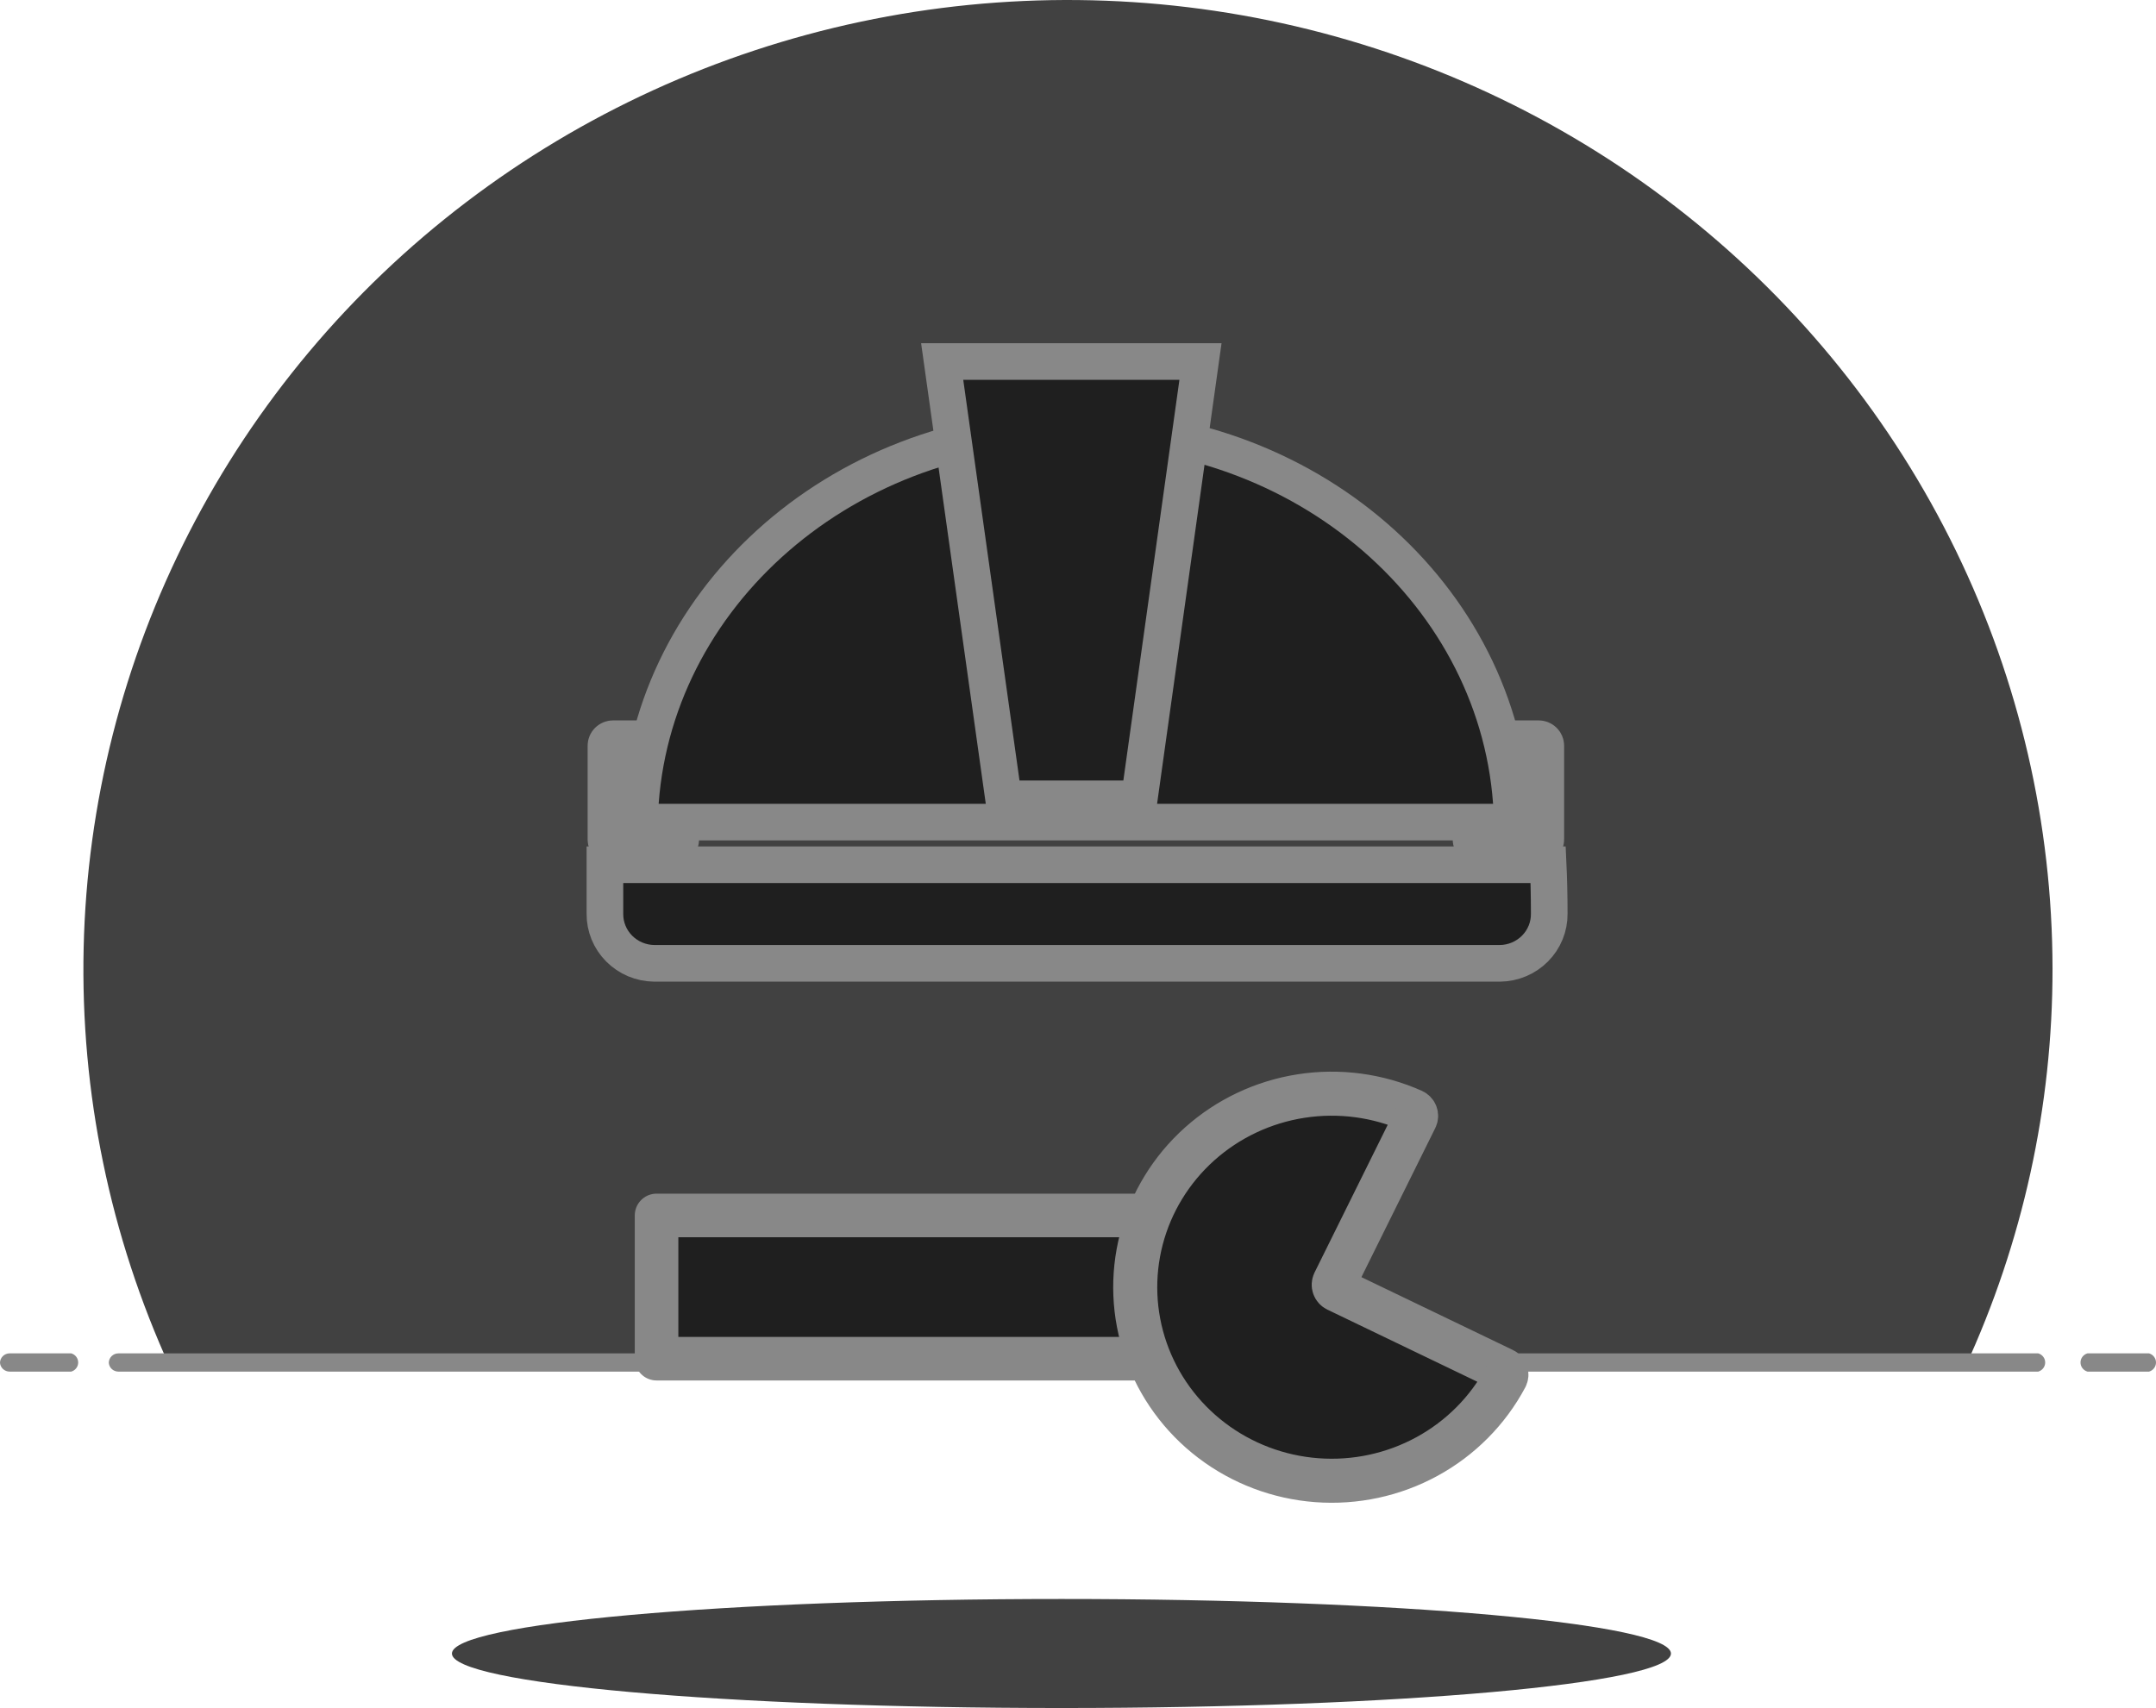 <svg width="395" height="313" viewBox="0 0 395 313" fill="none" xmlns="http://www.w3.org/2000/svg">
<path d="M376.042 177.493C376.014 151 369.971 124.848 358.357 100.952C346.742 77.056 329.849 56.021 308.915 39.387C287.981 22.753 263.536 10.941 237.368 4.815C211.201 -1.311 183.974 -1.595 157.68 3.983C131.387 9.562 106.693 20.861 85.406 37.055C64.119 53.248 46.778 73.926 34.652 97.574C22.526 121.222 15.922 147.242 15.324 173.729C14.726 200.216 20.149 226.5 31.195 250.655H359.985C370.591 227.681 376.067 202.731 376.042 177.493Z" fill="#414141"/>
<path fill-rule="evenodd" clip-rule="evenodd" d="M19.93 249.75C19.93 249.288 20.117 248.844 20.448 248.518C20.78 248.191 21.23 248.008 21.699 248.008H373.425C373.792 248.113 374.115 248.333 374.345 248.635C374.574 248.936 374.698 249.303 374.698 249.68C374.698 250.057 374.574 250.424 374.345 250.725C374.115 251.027 373.792 251.247 373.425 251.352H21.628C21.195 251.336 20.783 251.165 20.47 250.869C20.157 250.574 19.965 250.175 19.93 249.75ZM0 249.75C0 249.288 0.186 248.844 0.518 248.518C0.85 248.191 1.299 248.008 1.768 248.008H13.051C13.418 248.113 13.741 248.333 13.971 248.635C14.2 248.936 14.325 249.303 14.325 249.68C14.325 250.057 14.2 250.424 13.971 250.725C13.741 251.027 13.418 251.247 13.051 251.352H1.768C1.323 251.354 0.893 251.189 0.565 250.892C0.238 250.595 0.036 250.187 0 249.75ZM382.444 248.008C382.077 248.113 381.754 248.333 381.524 248.635C381.295 248.936 381.171 249.303 381.171 249.68C381.171 250.057 381.295 250.424 381.524 250.725C381.754 251.027 382.077 251.247 382.444 251.352H393.727C394.094 251.247 394.417 251.027 394.646 250.725C394.876 250.424 395 250.057 395 249.68C395 249.303 394.876 248.936 394.646 248.635C394.417 248.333 394.094 248.113 393.727 248.008H382.444Z" fill="#888888"/>
<path d="M194.493 313C256.158 313 306.135 308.523 306.135 303.019C306.135 297.514 256.158 293.02 194.493 293.02C132.827 293.02 82.798 297.496 82.798 303.019C82.798 308.541 132.845 313 194.493 313Z" fill="#414141"/>
<path d="M112.314 135.931H123.419C123.517 135.931 123.614 135.95 123.704 135.987C123.794 136.024 123.876 136.078 123.945 136.145C124.014 136.213 124.068 136.294 124.106 136.383C124.143 136.472 124.162 136.567 124.162 136.663V153.821C124.162 153.917 124.143 154.012 124.106 154.101C124.068 154.19 124.014 154.271 123.945 154.339C123.876 154.407 123.794 154.46 123.704 154.497C123.614 154.534 123.517 154.553 123.419 154.553H112.314C112.117 154.553 111.928 154.476 111.789 154.339C111.649 154.201 111.571 154.015 111.571 153.821V136.663C111.571 136.469 111.649 136.283 111.789 136.145C111.928 136.008 112.117 135.931 112.314 135.931Z" stroke="#888888" stroke-width="7.826"/>
<path d="M270.802 135.931H281.907C282.005 135.931 282.101 135.95 282.192 135.987C282.282 136.024 282.364 136.078 282.432 136.145C282.501 136.213 282.556 136.294 282.594 136.383C282.631 136.472 282.65 136.567 282.65 136.663V153.821C282.652 153.918 282.635 154.014 282.598 154.104C282.562 154.194 282.507 154.276 282.438 154.344C282.368 154.412 282.286 154.466 282.194 154.502C282.103 154.538 282.005 154.555 281.907 154.553H270.802C270.704 154.553 270.607 154.534 270.517 154.497C270.427 154.46 270.345 154.407 270.276 154.339C270.207 154.271 270.153 154.19 270.115 154.101C270.078 154.012 270.059 153.917 270.059 153.821V136.663C270.059 136.567 270.078 136.472 270.115 136.383C270.153 136.294 270.207 136.213 270.276 136.145C270.345 136.078 270.427 136.024 270.517 135.987C270.607 135.95 270.704 135.931 270.802 135.931Z" stroke="#888888" stroke-width="7.826"/>
<path d="M117.159 150.651C117.955 110.882 153.165 78.446 197.11 78.446C241.056 78.446 276.266 110.882 277.062 150.651H117.159Z" fill="#1F1F1F" stroke="#888888" stroke-width="6.712"/>
<path d="M208.728 146.383H183.864L172.617 66.252H219.94L208.728 146.383Z" fill="#1F1F1F" stroke="#888888" stroke-width="6.712"/>
<path d="M283.835 167.443C283.859 169.829 282.92 172.126 281.226 173.831C279.532 175.536 277.22 176.509 274.798 176.536H119.865C117.443 176.509 115.131 175.536 113.437 173.831C111.743 172.126 110.804 169.829 110.828 167.443V159.935V159.656V159.413V159.238V159.099V158.925V158.82V158.576V158.472H283.64C283.747 160.771 283.835 163.959 283.835 167.443Z" fill="#1F1F1F" stroke="#888888" stroke-width="6.712"/>
<path d="M120.288 222.733H233.469V248.984H120.288V222.733Z" fill="#1F1F1F" stroke="#888888" stroke-width="7.985" stroke-linejoin="round"/>
<path d="M259.339 204.929C259.399 204.81 259.434 204.681 259.442 204.549C259.451 204.416 259.432 204.284 259.387 204.159C259.343 204.034 259.274 203.919 259.183 203.821C259.093 203.723 258.984 203.643 258.862 203.587C252.457 200.726 245.341 199.775 238.393 200.852C231.445 201.928 224.97 204.986 219.766 209.647C214.563 214.309 210.859 220.369 209.112 227.08C207.366 233.791 207.653 240.859 209.938 247.411C212.224 253.963 216.407 259.713 221.972 263.949C227.537 268.186 234.24 270.725 241.253 271.251C248.266 271.778 255.282 270.27 261.434 266.913C267.587 263.556 272.607 258.498 275.874 252.363C275.937 252.246 275.975 252.117 275.986 251.985C275.996 251.853 275.98 251.72 275.937 251.595C275.894 251.469 275.825 251.354 275.735 251.255C275.646 251.157 275.536 251.077 275.414 251.021L244.927 236.354C244.683 236.234 244.496 236.025 244.407 235.771C244.317 235.517 244.333 235.238 244.449 234.995L259.339 204.929Z" fill="#1F1F1F" stroke="#888888" stroke-width="8.07"/>
</svg>
